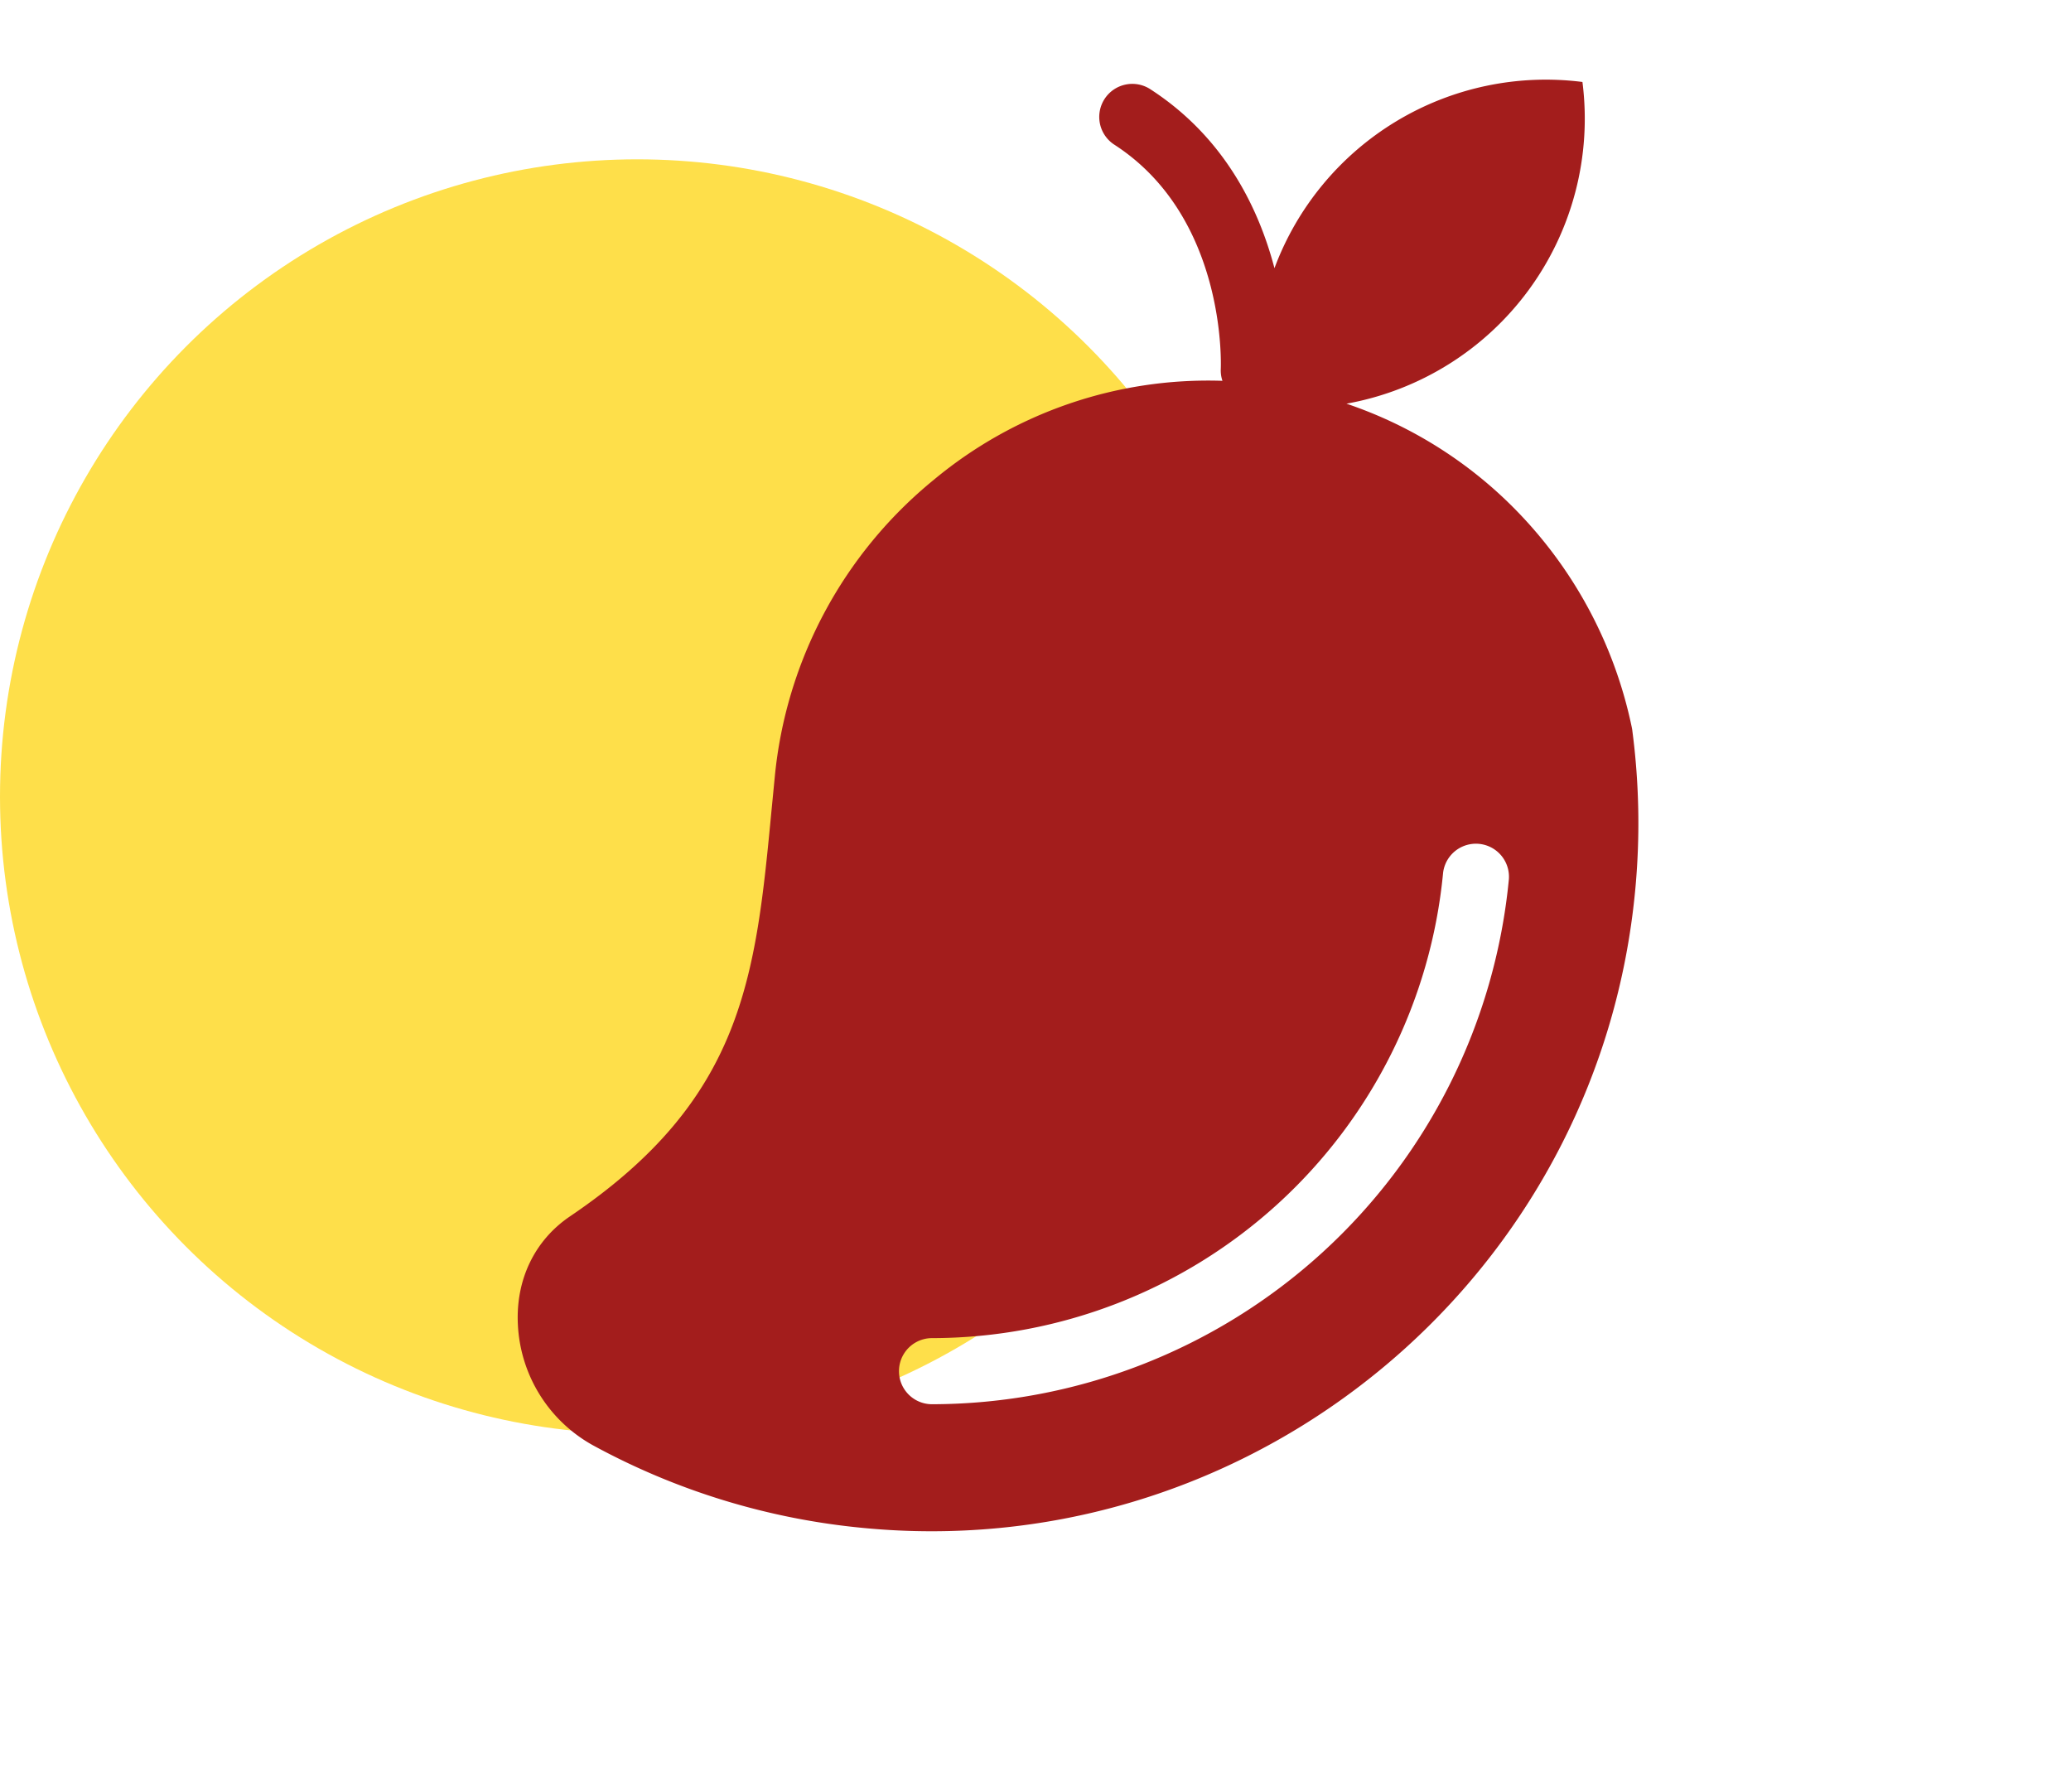 <svg width="52" height="45" fill="none" xmlns="http://www.w3.org/2000/svg"><circle cx="16" cy="20" r="16" fill="#FEDF4A"/><path d="M40.986 18.34l-.01-.06a10.985 10.985 0 00-3.32-5.868 10.787 10.787 0 00-3.848-2.277 7.27 7.27 0 005.925-8.077A7.273 7.273 0 0032 6.733c-.39-1.484-1.24-3.274-3.106-4.486a.83.83 0 10-.904 1.392c2.786 1.81 2.669 5.474 2.662 5.629-.004.1.01.199.042.293a10.762 10.762 0 00-7.251 2.488 10.975 10.975 0 00-3.991 7.473l-.076.781c-.404 4.228-.696 7.281-5.061 10.233-.887.598-1.367 1.587-1.312 2.712a3.664 3.664 0 001.878 3.034 17.644 17.644 0 006.806 2.08c.574.055 1.142.082 1.706.082 9.034 0 16.783-6.892 17.662-16.065a17.857 17.857 0 00-.07-4.04zm-3.1 3.732a14.574 14.574 0 01-14.484 13.183.83.83 0 010-1.66 12.905 12.905 0 0012.832-11.681.83.83 0 011.652.158z" fill="#A31D1C"/></svg>
